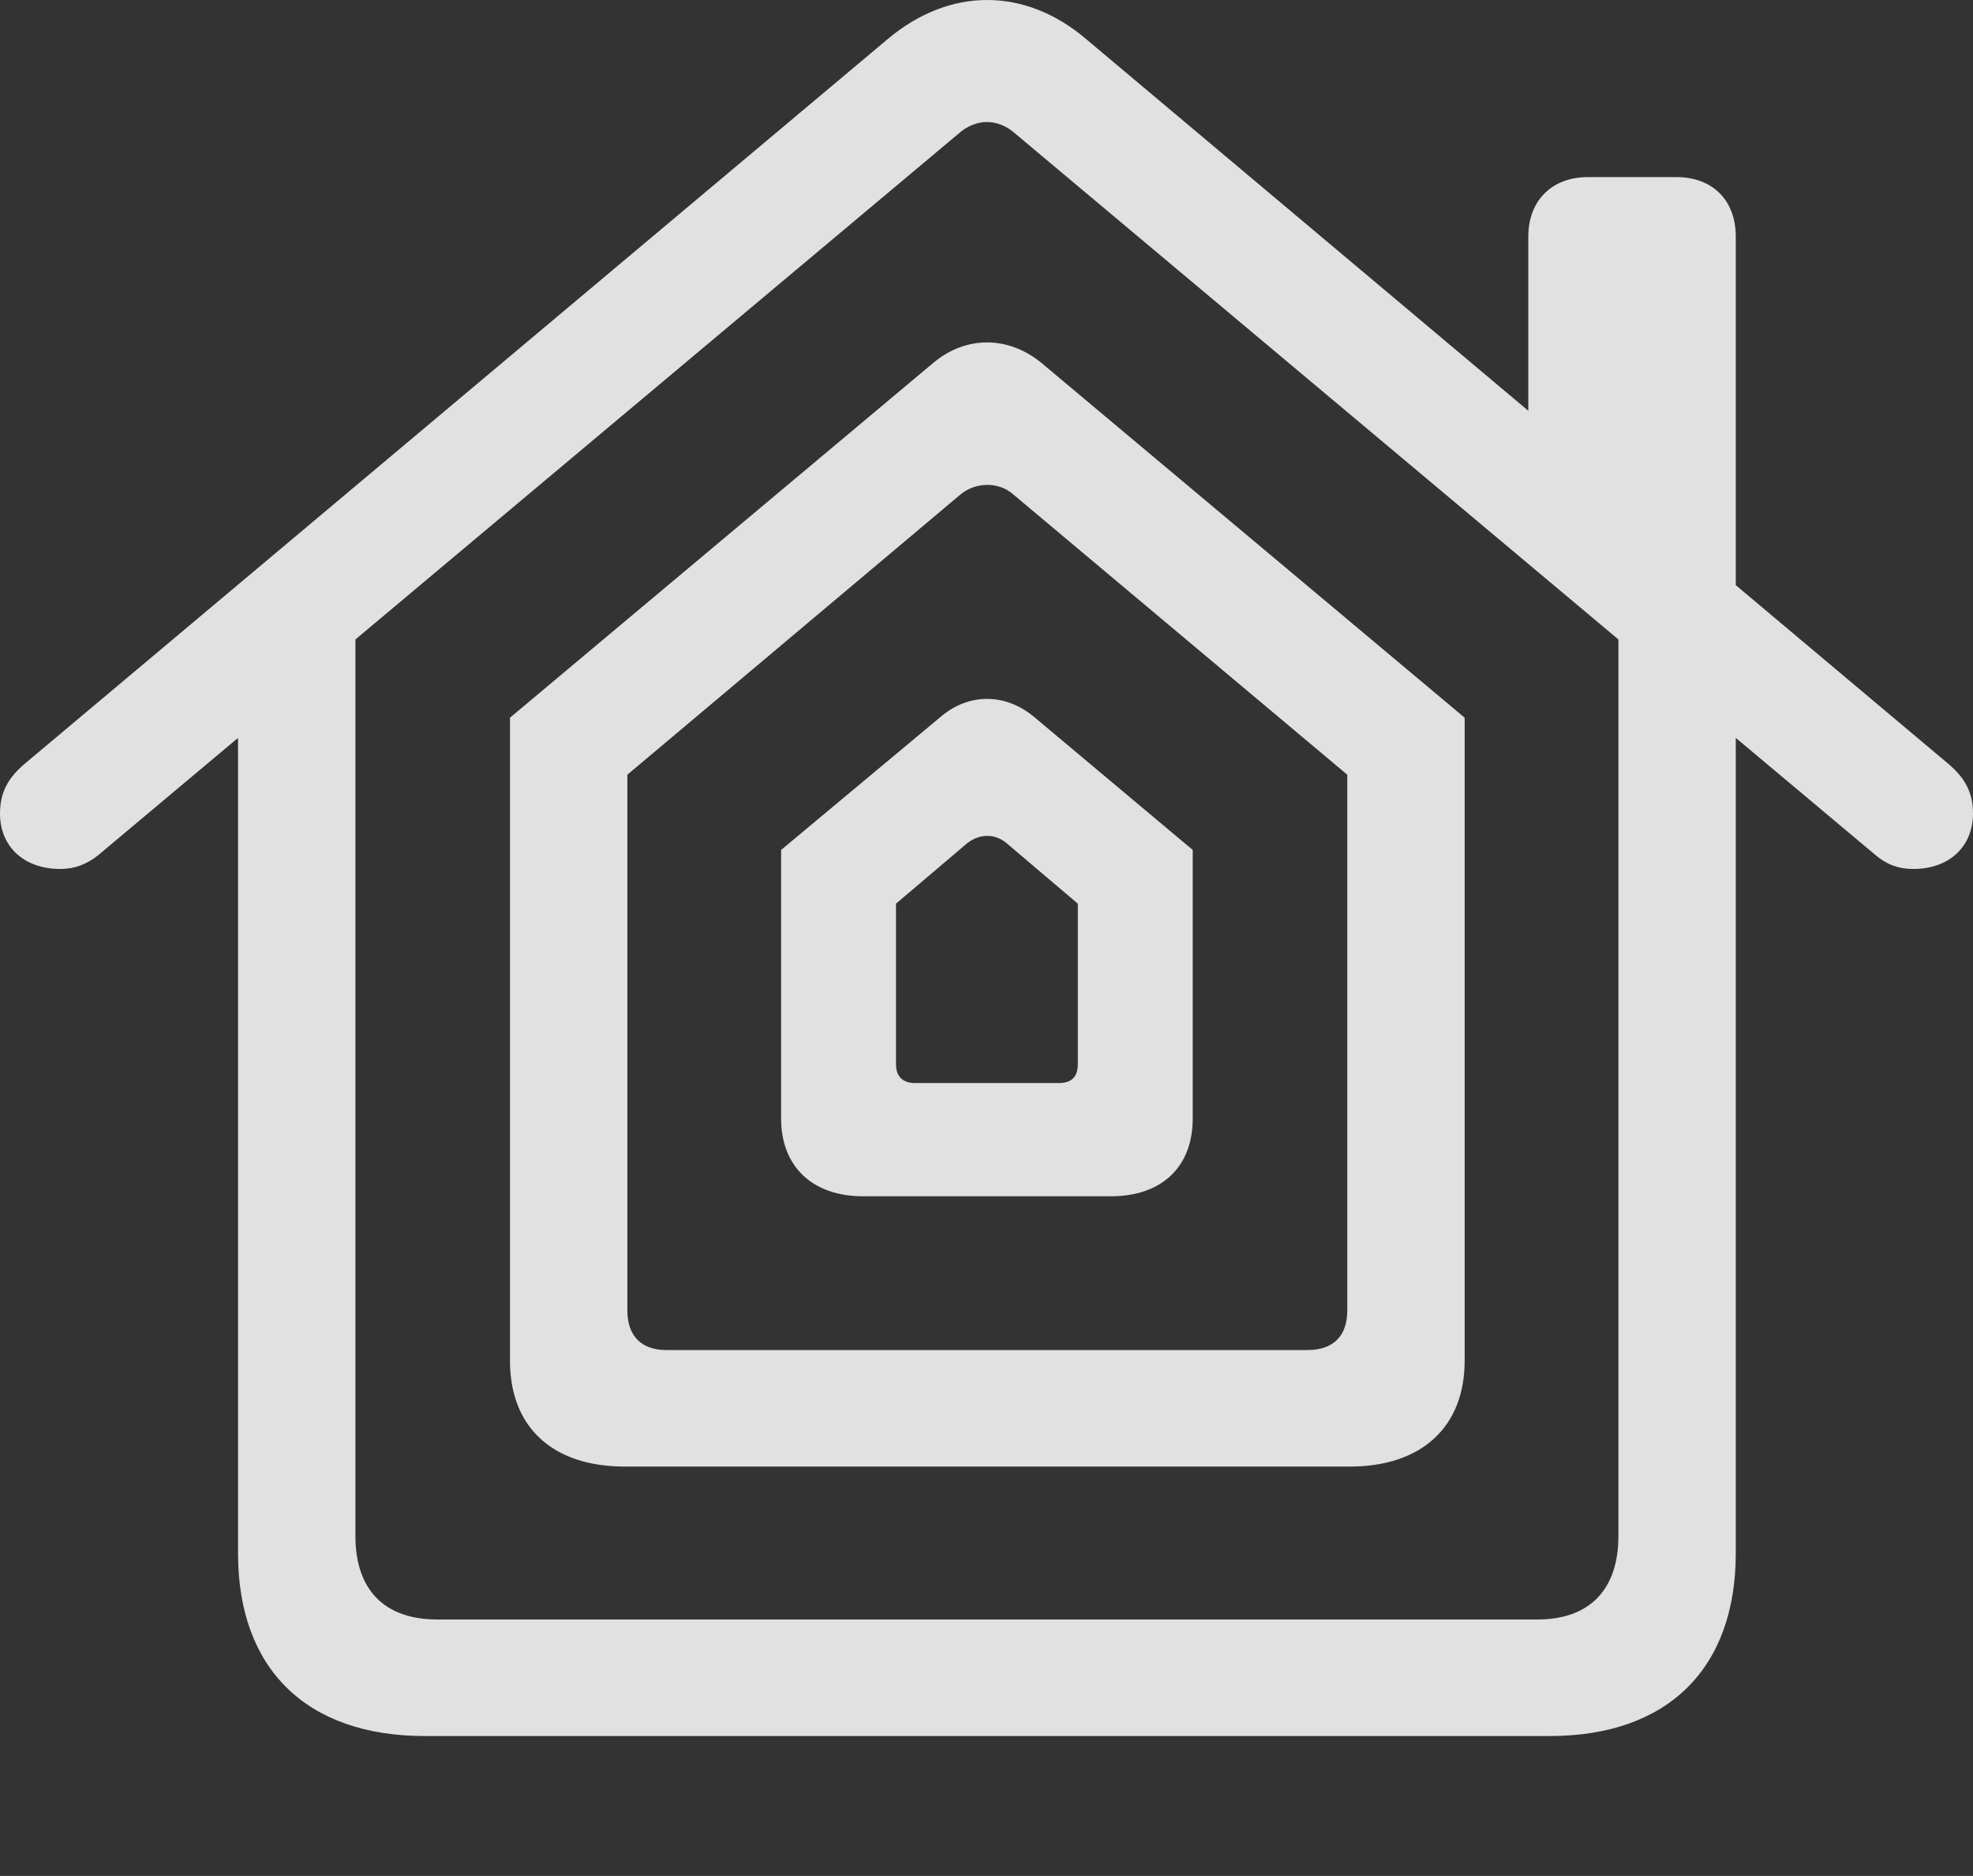 <?xml version="1.0" encoding="UTF-8"?>
<!--Generator: Apple Native CoreSVG 175.5-->
<!DOCTYPE svg
PUBLIC "-//W3C//DTD SVG 1.1//EN"
       "http://www.w3.org/Graphics/SVG/1.1/DTD/svg11.dtd">
<svg version="1.1" xmlns="http://www.w3.org/2000/svg" xmlns:xlink="http://www.w3.org/1999/xlink" width="116.553" height="110.815">
 <rect width="100%" height="100%" fill="#333333" stroke="none"/>
 <g>
  <rect height="110.815" opacity="0" width="116.553" x="0" y="0"/>
  <path d="M14.062 91.76C14.062 98.596 18.115 102.551 25.098 102.551L91.553 102.551C98.486 102.551 102.539 98.596 102.539 91.76L102.539 37.219L95.606 36.731L95.606 90.735C95.606 93.909 93.897 95.666 90.82 95.666L25.83 95.666C22.705 95.666 20.996 93.909 20.996 90.735L20.996 36.78L14.062 37.219ZM30.127 80.383C30.127 84.29 32.617 86.633 36.914 86.633L79.736 86.633C83.984 86.633 86.523 84.29 86.523 80.383L86.523 42.395L61.475 21.399C59.522 19.836 57.08 19.836 55.176 21.399L30.127 42.395ZM37.06 77.405L37.06 45.764L56.738 29.211C57.617 28.479 58.984 28.43 59.863 29.211L79.59 45.764L79.59 77.405C79.59 78.918 78.76 79.749 77.246 79.749L39.355 79.749C37.891 79.749 37.06 78.918 37.06 77.405ZM46.143 66.077C46.143 68.909 47.998 70.666 50.977 70.666L65.625 70.666C68.652 70.666 70.459 68.909 70.459 66.077L70.459 50.208L61.084 42.346C59.375 40.93 57.227 40.93 55.566 42.346L46.143 50.208ZM52.93 62.854L52.93 53.381L57.129 49.817C57.861 49.231 58.789 49.231 59.473 49.817L63.672 53.381L63.672 62.854C63.672 63.586 63.33 63.977 62.549 63.977L54.053 63.977C53.32 63.977 52.93 63.586 52.93 62.854ZM0 48.059C0 50.012 1.416 51.331 3.564 51.331C4.443 51.331 5.127 51.038 5.762 50.549L56.592 7.922C57.617 6.995 58.935 6.946 60.01 7.922L110.84 50.549C111.426 51.038 112.109 51.331 113.037 51.331C115.137 51.331 116.553 50.012 116.553 48.059C116.553 46.79 116.064 45.911 114.99 45.032L64.16 2.307C60.547-0.769 56.103-0.769 52.441 2.307L1.562 45.032C0.488 45.911 0 46.79 0 48.059ZM90.283 26.184L102.539 36.536L102.539 13.977C102.539 11.829 101.172 10.461 99.023 10.461L93.799 10.461C91.699 10.461 90.283 11.829 90.283 13.977Z" fill="#ffffff" fill-opacity="0.85"/>
 </g>
</svg>
